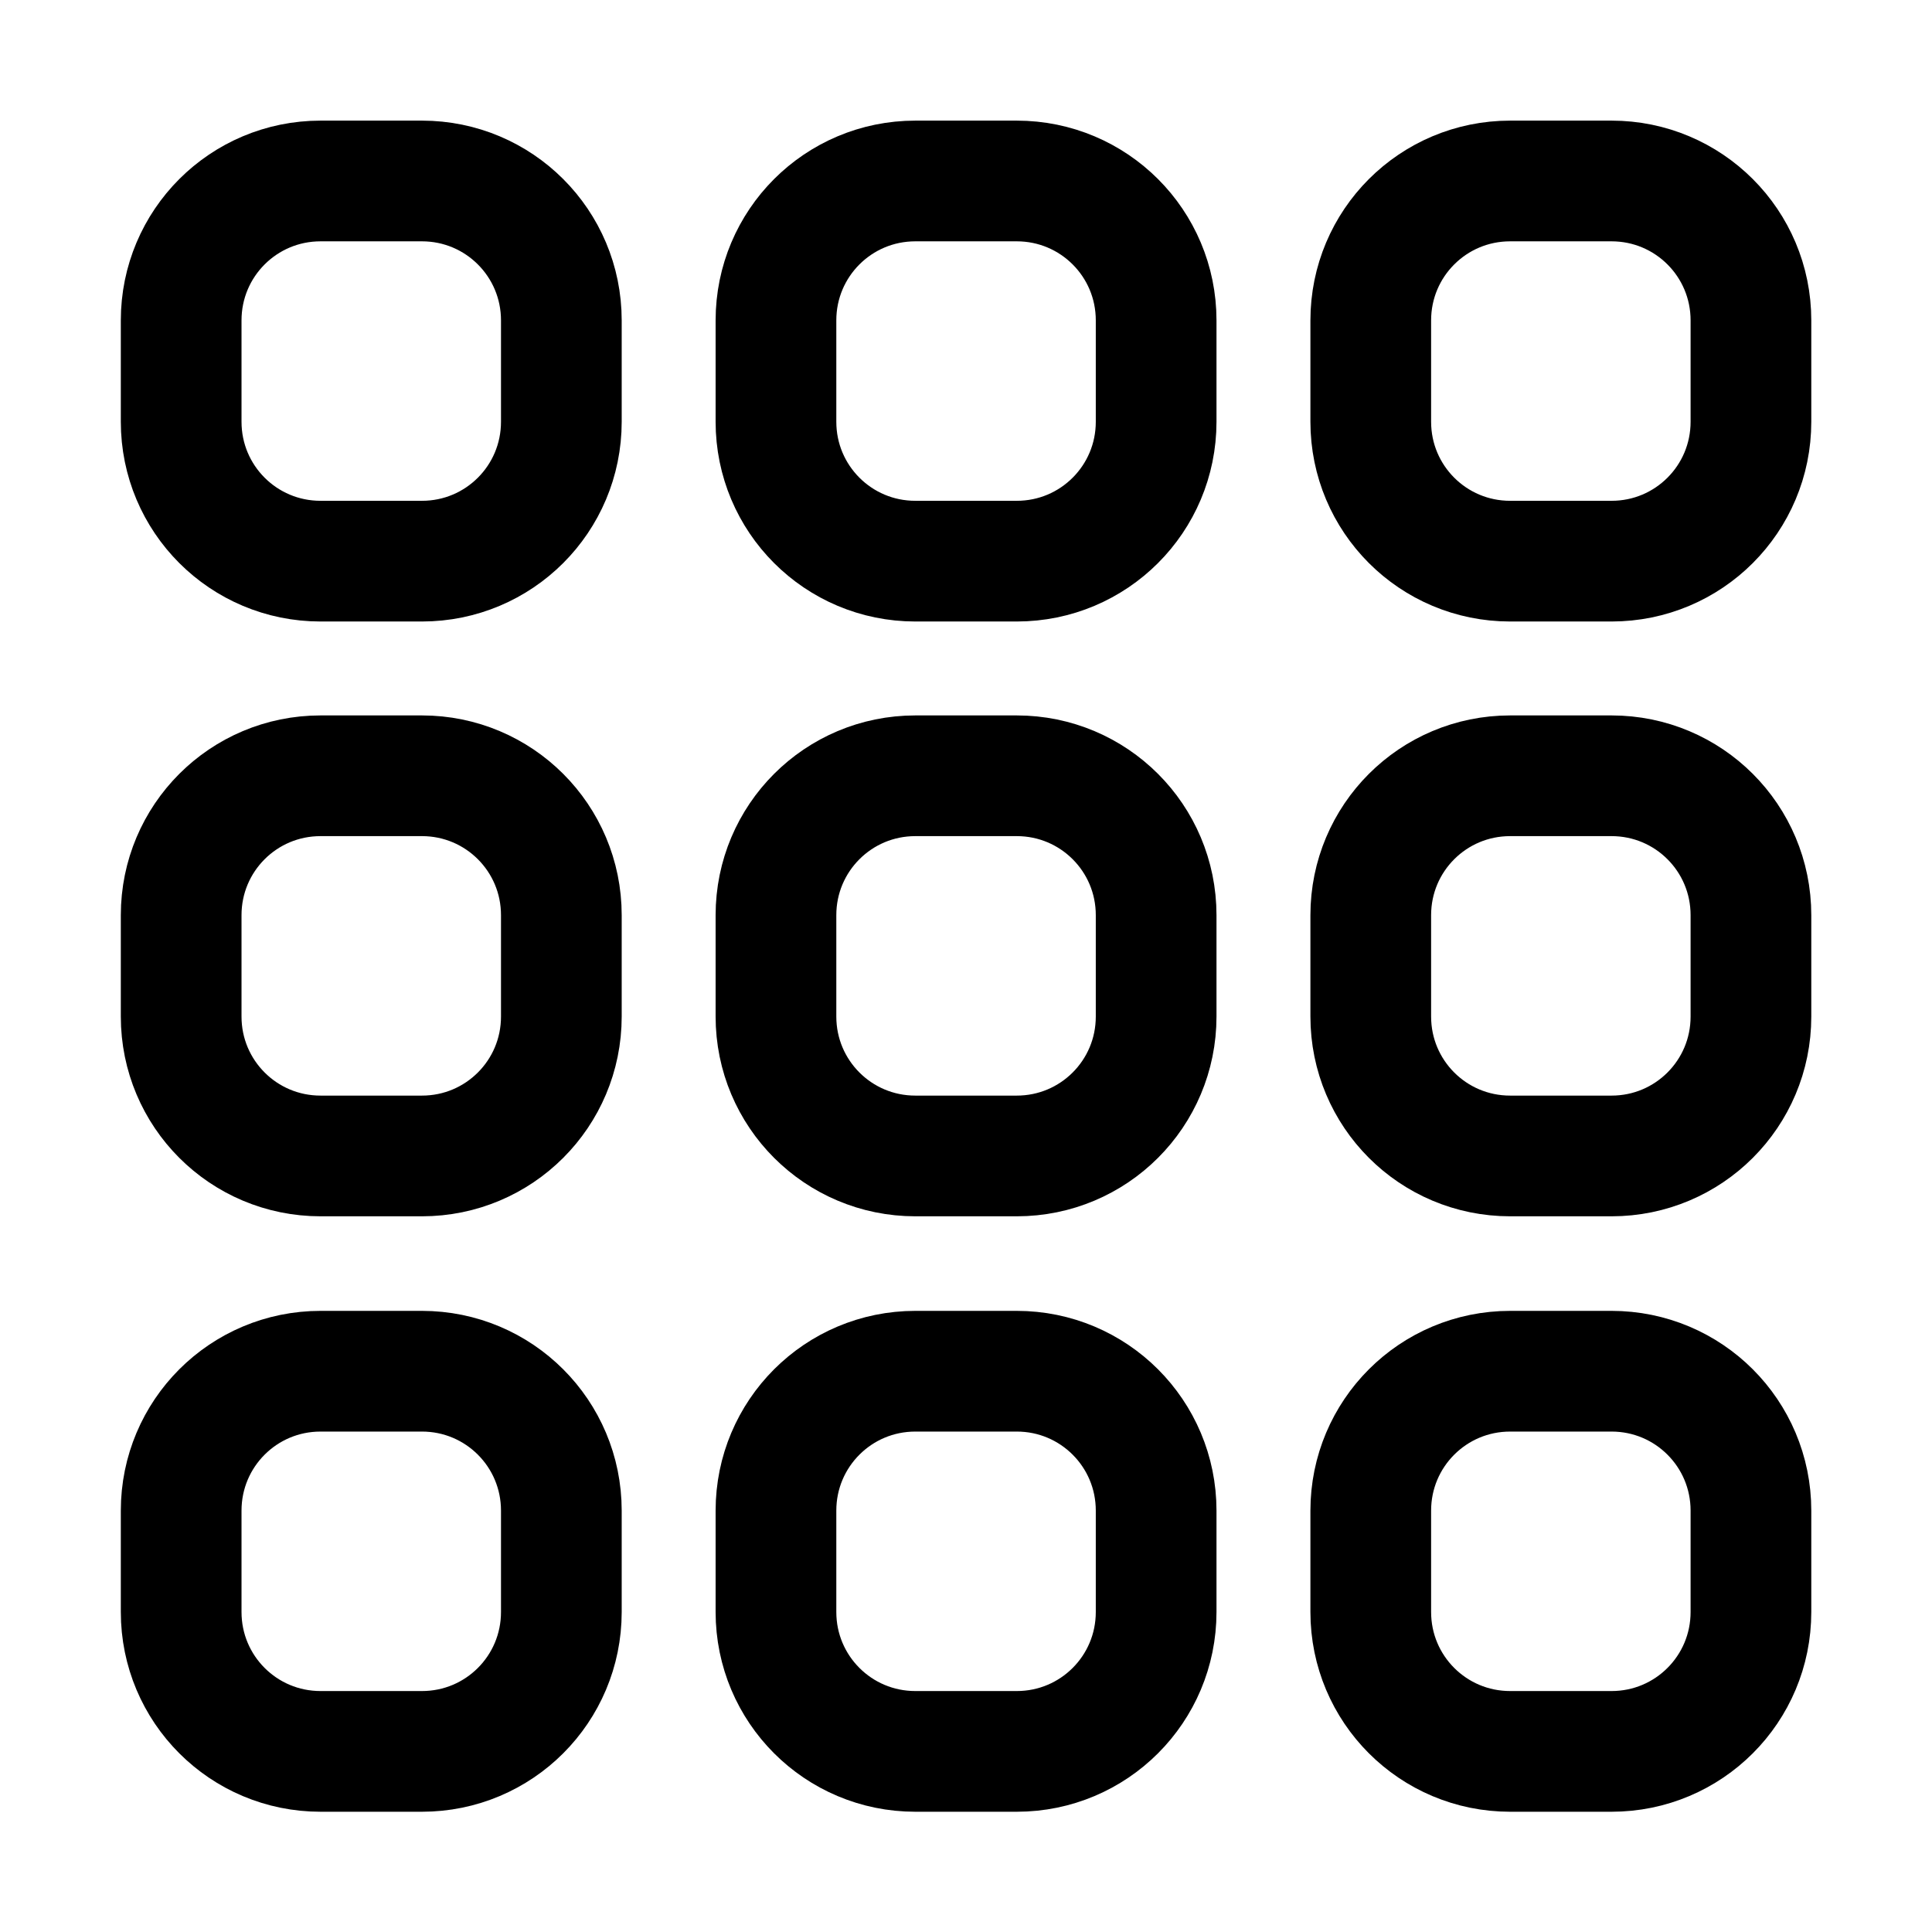 <svg  xmlns="http://www.w3.org/2000/svg" width="4.233mm" height="4.233mm" viewBox="0 0 4.233 4.233" version="1.1" id="svg839"><defs id="defs833"/><g id="layer1" transform="translate(73.405,-1.965)"><g id="g1564"><g id="g4067" transform="translate(8.2194025e-4)"><g id="g7841"><g id="g7841-3" transform="translate(-1.8848453e-6,5.169554e-4)"><g id="g8091"><g id="g8578"><g id="g10360" transform="translate(0,8.8925e-4)"><g id="g10447" transform="translate(0.273)"><g id="g22519"><g id="g22540"><g id="g22938"><g id="g23361"><g id="g9487" transform="matrix(0.5,0.5,-0.5,0.5,-33.877,37.684)" style="stroke-width:0.374;stroke-miterlimit:4;stroke-dasharray:none"><g id="g23535"><g id="g23432" transform="rotate(45,-71.288,4.081)"><g id="g29591"><path id="rect29555" style="fill:none;stroke:#000000;stroke-width:0.374;stroke-linecap:round;stroke-linejoin:round;stroke-miterlimit:4;stroke-dasharray:none;paint-order:markers fill stroke" transform="rotate(-90)" d="m -6.082,-73.721 h 0.314 c 0.239,0 0.432,0.193 0.432,0.432 v 0.314 c 0,0.239 -0.193,0.432 -0.432,0.432 h -0.314 c -0.239,0 -0.432,-0.193 -0.432,-0.432 v -0.314 c 0,-0.239 0.193,-0.432 0.432,-0.432 z"/><path id="rect29557" style="fill:none;stroke:#000000;stroke-width:0.374;stroke-linecap:round;stroke-linejoin:round;stroke-miterlimit:4;stroke-dasharray:none;paint-order:markers fill stroke" transform="rotate(-90)" d="m -2.396,-73.721 h 0.314 c 0.239,0 0.432,0.193 0.432,0.432 v 0.314 c 0,0.239 -0.193,0.432 -0.432,0.432 h -0.314 c -0.239,0 -0.432,-0.193 -0.432,-0.432 v -0.314 c 0,-0.239 0.193,-0.432 0.432,-0.432 z"/><path id="rect29559" style="fill:none;stroke:#000000;stroke-width:0.374;stroke-linecap:round;stroke-linejoin:round;stroke-miterlimit:4;stroke-dasharray:none;paint-order:markers fill stroke" transform="rotate(-90)" d="m -4.239,-73.721 h 0.314 c 0.239,0 0.432,0.193 0.432,0.432 v 0.314 c 0,0.239 -0.193,0.432 -0.432,0.432 h -0.314 c -0.239,0 -0.432,-0.193 -0.432,-0.432 v -0.314 c 0,-0.239 0.193,-0.432 0.432,-0.432 z"/><path id="rect29561" style="fill:none;stroke:#000000;stroke-width:0.374;stroke-linecap:round;stroke-linejoin:round;stroke-miterlimit:4;stroke-dasharray:none;paint-order:markers fill stroke" transform="rotate(-90)" d="m -6.082,-71.878 h 0.314 c 0.239,0 0.432,0.193 0.432,0.432 v 0.314 c 0,0.239 -0.193,0.432 -0.432,0.432 h -0.314 c -0.239,0 -0.432,-0.193 -0.432,-0.432 v -0.314 c 0,-0.239 0.193,-0.432 0.432,-0.432 z"/><path id="rect29563" style="fill:none;stroke:#000000;stroke-width:0.374;stroke-linecap:round;stroke-linejoin:round;stroke-miterlimit:4;stroke-dasharray:none;paint-order:markers fill stroke" transform="rotate(-90)" d="m -2.396,-71.878 h 0.314 c 0.239,0 0.432,0.193 0.432,0.432 v 0.314 c 0,0.239 -0.193,0.432 -0.432,0.432 h -0.314 c -0.239,0 -0.432,-0.193 -0.432,-0.432 v -0.314 c 0,-0.239 0.193,-0.432 0.432,-0.432 z"/><path id="rect29565" style="fill:none;stroke:#000000;stroke-width:0.374;stroke-linecap:round;stroke-linejoin:round;stroke-miterlimit:4;stroke-dasharray:none;paint-order:markers fill stroke" transform="rotate(-90)" d="m -4.239,-71.878 h 0.314 c 0.239,0 0.432,0.193 0.432,0.432 v 0.314 c 0,0.239 -0.193,0.432 -0.432,0.432 h -0.314 c -0.239,0 -0.432,-0.193 -0.432,-0.432 v -0.314 c 0,-0.239 0.193,-0.432 0.432,-0.432 z"/><path id="rect29567" style="fill:none;stroke:#000000;stroke-width:0.374;stroke-linecap:round;stroke-linejoin:round;stroke-miterlimit:4;stroke-dasharray:none;paint-order:markers fill stroke" transform="rotate(-90)" d="m -6.082,-70.033 h 0.314 c 0.239,0 0.432,0.193 0.432,0.432 v 0.314 c 0,0.239 -0.193,0.432 -0.432,0.432 h -0.314 c -0.239,0 -0.432,-0.193 -0.432,-0.432 v -0.314 c 0,-0.239 0.193,-0.432 0.432,-0.432 z"/><path id="rect29569" style="fill:none;stroke:#000000;stroke-width:0.374;stroke-linecap:round;stroke-linejoin:round;stroke-miterlimit:4;stroke-dasharray:none;paint-order:markers fill stroke" transform="rotate(-90)" d="m -2.396,-70.033 h 0.314 c 0.239,0 0.432,0.193 0.432,0.432 v 0.314 c 0,0.239 -0.193,0.432 -0.432,0.432 h -0.314 c -0.239,0 -0.432,-0.193 -0.432,-0.432 v -0.314 c 0,-0.239 0.193,-0.432 0.432,-0.432 z"/><path id="rect29571" style="fill:none;stroke:#000000;stroke-width:0.374;stroke-linecap:round;stroke-linejoin:round;stroke-miterlimit:4;stroke-dasharray:none;paint-order:markers fill stroke" transform="rotate(-90)" d="m -4.239,-70.033 h 0.314 c 0.239,0 0.432,0.193 0.432,0.432 v 0.314 c 0,0.239 -0.193,0.432 -0.432,0.432 h -0.314 c -0.239,0 -0.432,-0.193 -0.432,-0.432 v -0.314 c 0,-0.239 0.193,-0.432 0.432,-0.432 z"/></g></g></g></g></g></g></g></g></g></g></g></g></g></g></g></g></g></svg>